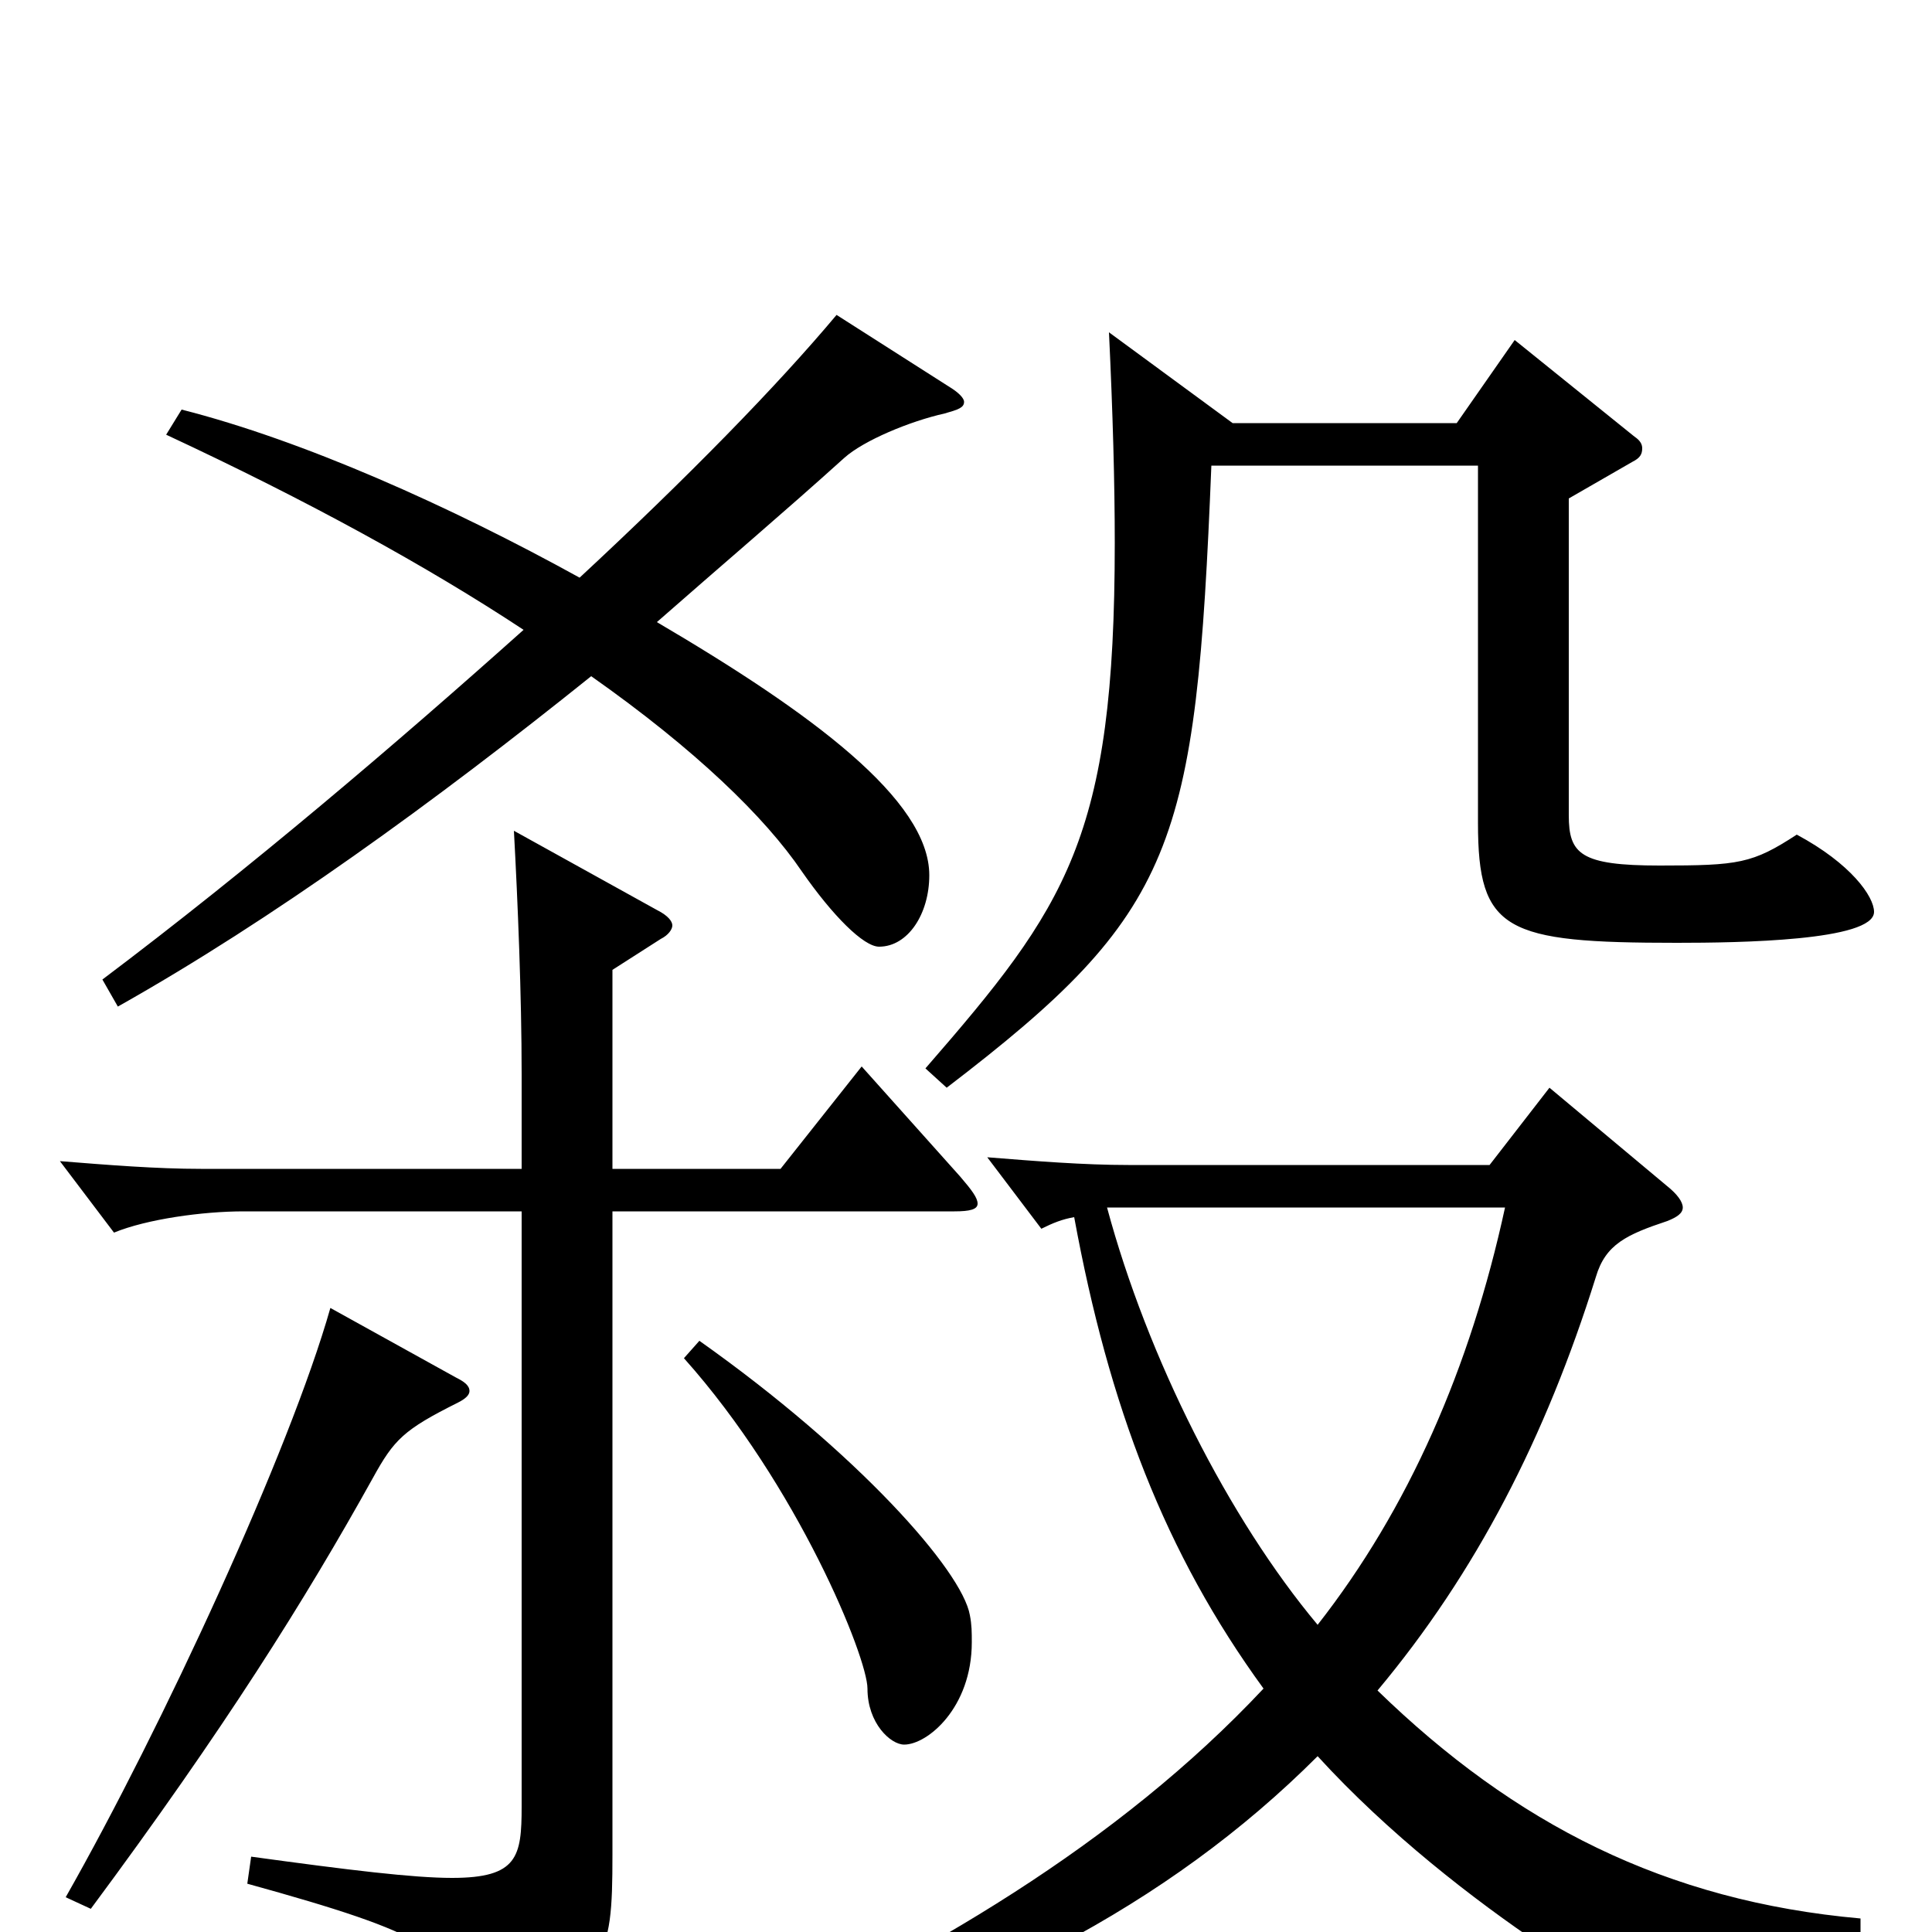 <svg xmlns="http://www.w3.org/2000/svg" viewBox="0 -1000 1000 1000">
	<path fill="#000000" d="M963 -7C862 -16 784 -56 713 -125C764 -186 800 -256 826 -339C831 -356 842 -361 863 -368C868 -370 871 -372 871 -375C871 -378 868 -382 863 -386L802 -437L771 -397H584C561 -397 536 -399 511 -401L539 -364C545 -367 550 -369 556 -370C574 -272 603 -196 654 -126C579 -46 479 13 370 62L374 75C505 37 604 -13 682 -91C755 -11 859 46 866 46C868 46 870 45 872 42C886 20 918 7 963 7ZM779 -375C761 -292 729 -219 682 -159C636 -214 594 -297 573 -375ZM433 -837C402 -800 356 -753 300 -701C233 -738 157 -772 94 -788L86 -775C159 -741 221 -707 271 -674C205 -615 130 -551 53 -493L61 -479C141 -524 225 -585 306 -650C360 -612 396 -577 415 -549C431 -526 447 -510 455 -510C470 -510 481 -527 481 -547C481 -586 420 -631 340 -678C373 -707 406 -735 437 -763C447 -772 471 -782 489 -786C496 -788 499 -789 499 -792C499 -794 496 -797 491 -800ZM812 -742L845 -761C849 -763 850 -765 850 -768C850 -770 849 -772 846 -774L784 -824L754 -781H638L574 -828C576 -786 577 -750 577 -719C577 -566 552 -531 479 -447L490 -437C609 -528 619 -561 627 -759H765V-574C765 -518 779 -512 868 -512C900 -512 970 -513 970 -528C970 -536 958 -553 930 -568C907 -553 900 -552 859 -552C818 -552 812 -558 812 -578ZM446 -448L404 -395H317V-498L342 -514C346 -516 348 -519 348 -521C348 -523 346 -526 340 -529L266 -570C268 -533 270 -485 270 -444V-395H104C81 -395 56 -397 31 -399L59 -362C76 -369 105 -373 126 -373H270V-65C270 -39 268 -28 234 -28C214 -28 181 -32 130 -39L128 -25C222 1 236 10 242 44C243 49 244 52 247 52C248 52 250 51 253 50C314 22 317 16 317 -40V-373H494C502 -373 506 -374 506 -377C506 -380 503 -384 497 -391ZM354 -297C413 -231 449 -142 449 -126C449 -108 461 -97 468 -97C480 -97 503 -116 503 -150C503 -155 503 -159 502 -164C498 -187 444 -248 362 -306ZM171 -323C150 -249 84 -106 34 -18L47 -12C116 -105 158 -172 193 -235C204 -255 209 -260 237 -274C241 -276 243 -278 243 -280C243 -283 240 -285 236 -287Z"/>
</svg>